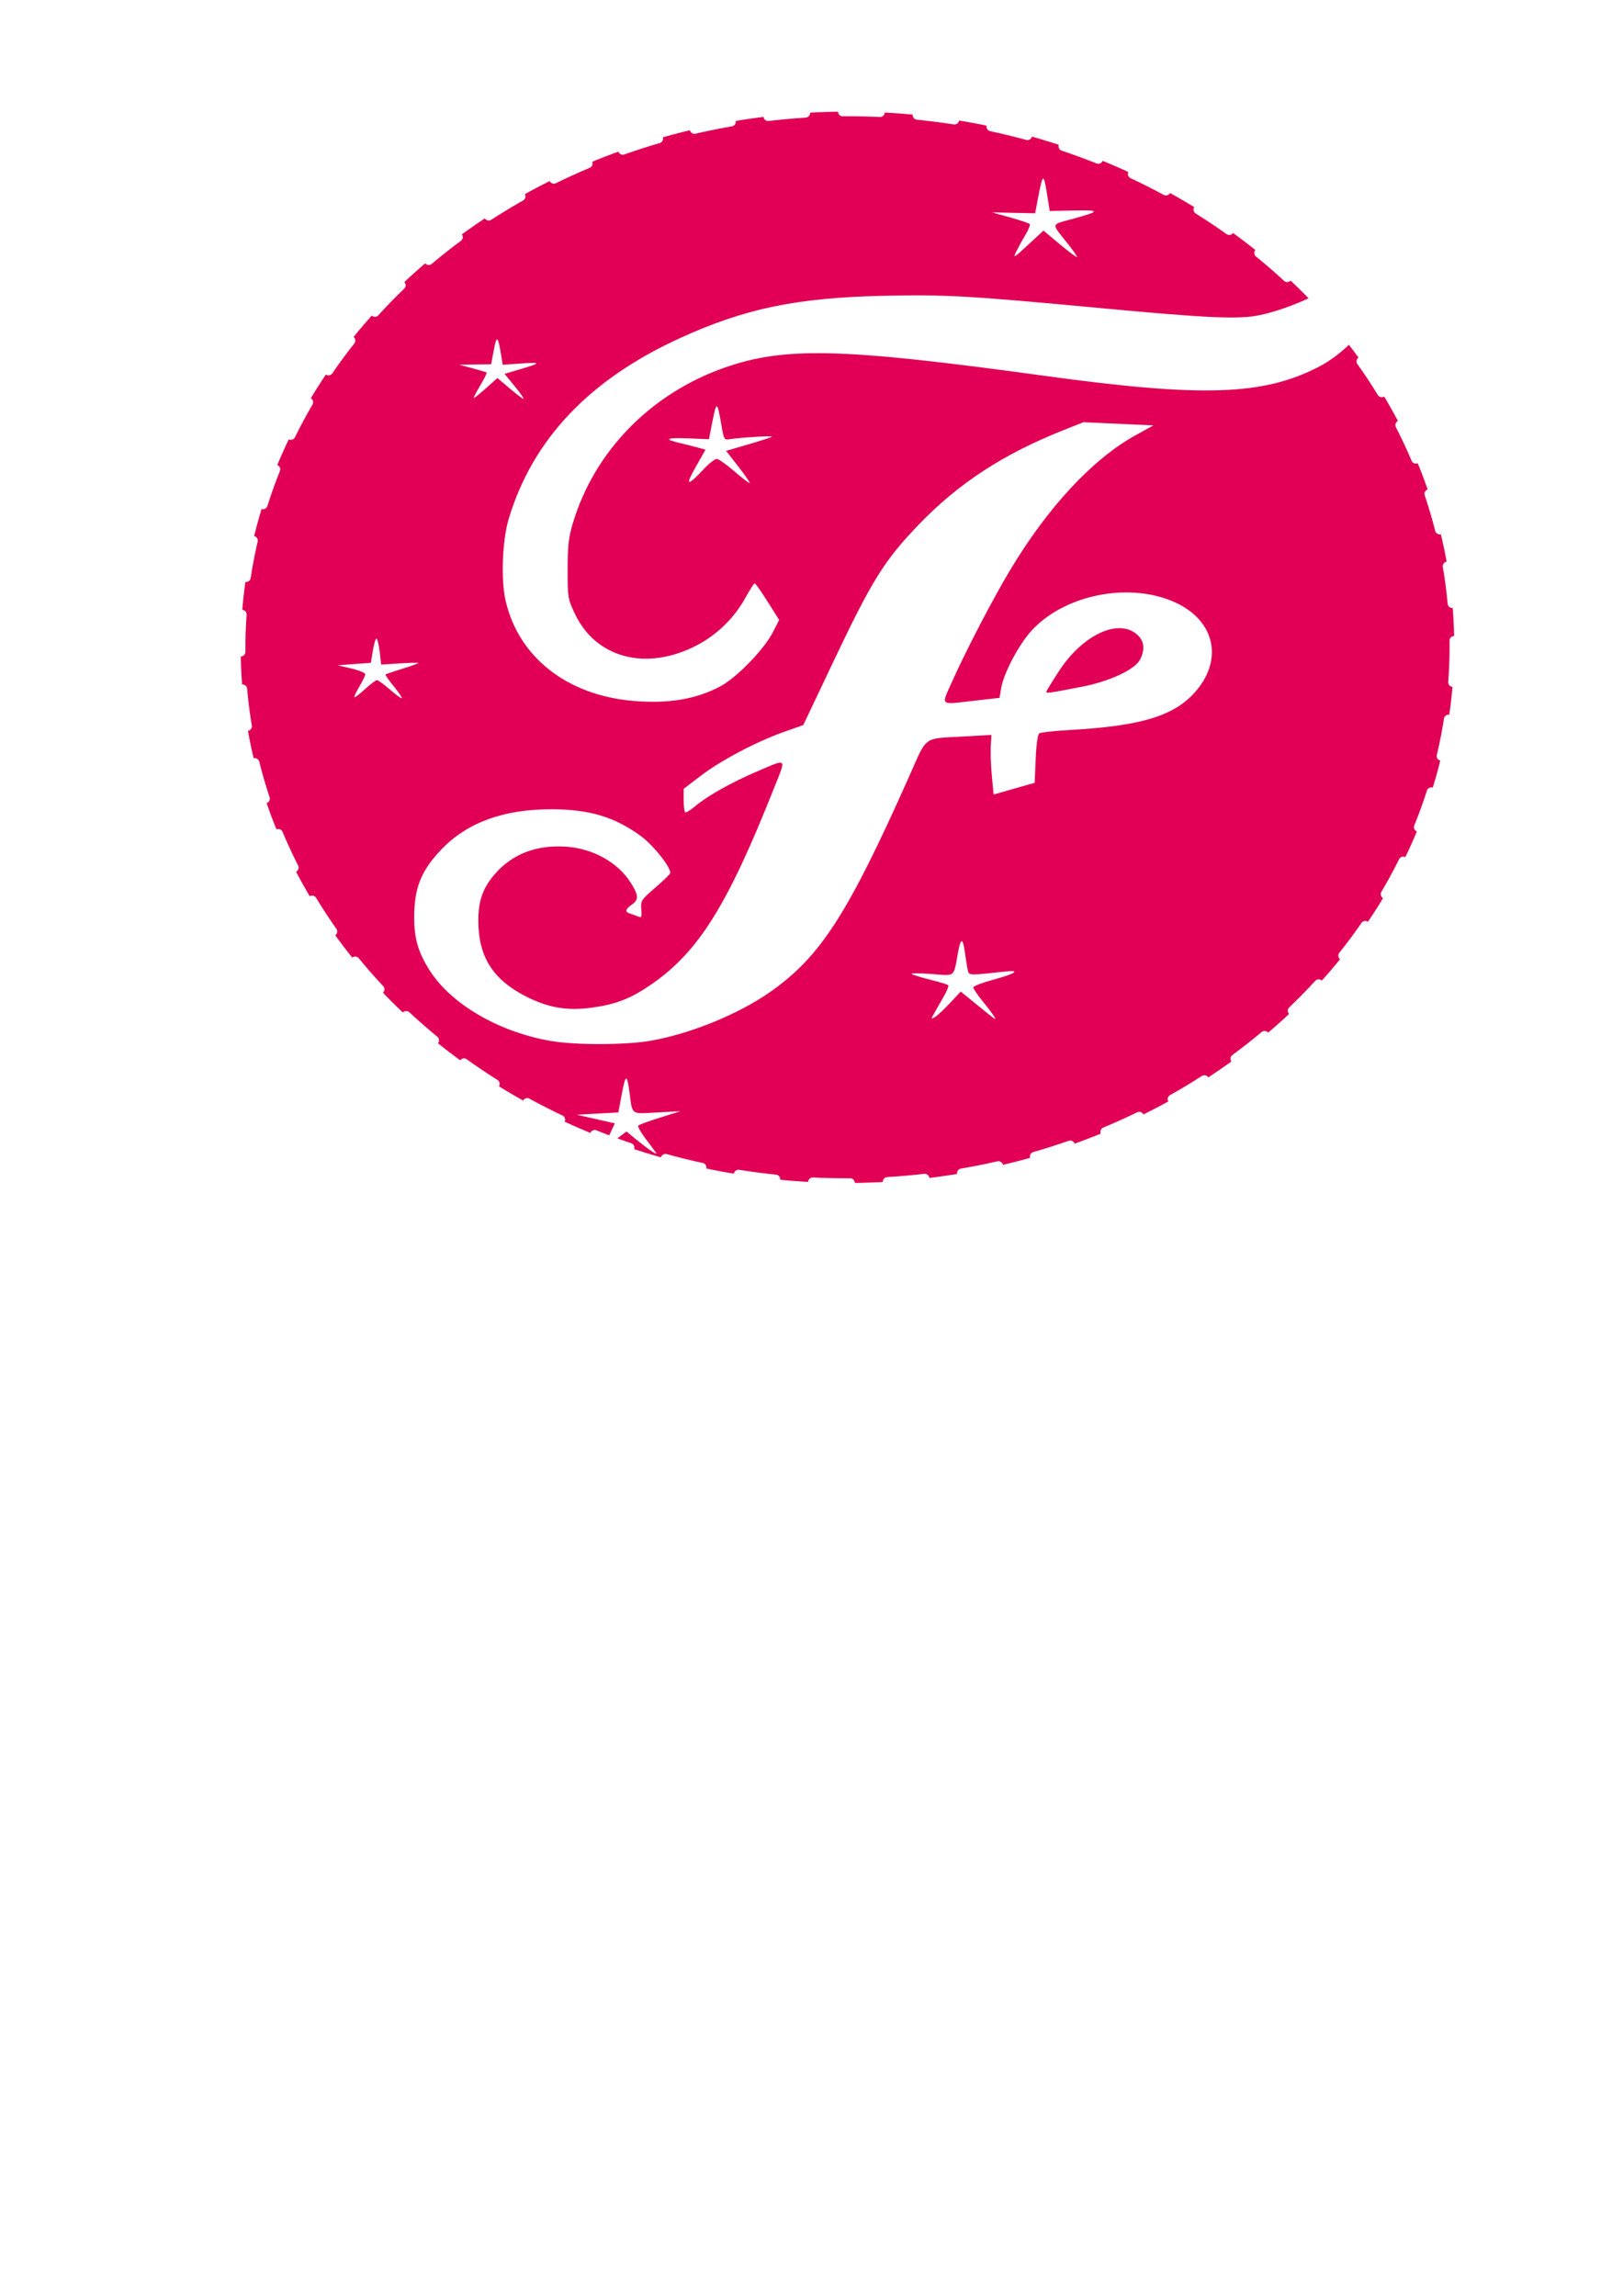 <?xml version="1.0" encoding="UTF-8" standalone="no"?>
<!-- Created with Inkscape (http://www.inkscape.org/) -->

<svg
   width="210mm"
   height="297mm"
   viewBox="0 0 210 297"
   version="1.1"
   id="svg5"
   inkscape:version="1.1 (c68e22c387, 2021-05-23)"
   sodipodi:docname="icon_101.svg"
   xmlns:inkscape="http://www.inkscape.org/namespaces/inkscape"
   xmlns:sodipodi="http://sodipodi.sourceforge.net/DTD/sodipodi-0.dtd"
   xmlns="http://www.w3.org/2000/svg"
   xmlns:svg="http://www.w3.org/2000/svg">
  <sodipodi:namedview
     id="namedview7"
     pagecolor="#ffffff"
     bordercolor="#666666"
     borderopacity="1.0"
     inkscape:pageshadow="2"
     inkscape:pageopacity="0.0"
     inkscape:pagecheckerboard="0"
     inkscape:document-units="mm"
     showgrid="false"
     inkscape:zoom="0.92648709"
     inkscape:cx="429.03998"
     inkscape:cy="274.69352"
     inkscape:window-width="1366"
     inkscape:window-height="705"
     inkscape:window-x="-8"
     inkscape:window-y="-8"
     inkscape:window-maximized="1"
     inkscape:current-layer="layer1" />
  <defs
     id="defs2">
    <marker
       style="overflow:visible;"
       id="Arrow1Lend"
       refX="0.0"
       refY="0.0"
       orient="auto"
       inkscape:stockid="Arrow1Lend"
       inkscape:isstock="true">
      <path
         transform="scale(0.8) rotate(180) translate(12.5,0)"
         style="fill-rule:evenodd;fill:context-stroke;stroke:context-stroke;stroke-width:1.0pt;"
         d="M 0.0,0.0 L 5.0,-5.0 L -12.5,0.0 L 5.0,5.0 L 0.0,0.0 z "
         id="path11223" />
    </marker>
    <marker
       style="overflow:visible"
       id="Arrow1Lstart"
       refX="0.0"
       refY="0.0"
       orient="auto"
       inkscape:stockid="Arrow1Lstart"
       inkscape:isstock="true">
      <path
         transform="scale(0.8) translate(12.5,0)"
         style="fill-rule:evenodd;fill:context-stroke;stroke:context-stroke;stroke-width:1.0pt"
         d="M 0.0,0.0 L 5.0,-5.0 L -12.5,0.0 L 5.0,5.0 L 0.0,0.0 z "
         id="path11220" />
    </marker>
    <filter
       style="color-interpolation-filters:sRGB;"
       inkscape:label="Brilliance"
       id="filter2320"
       x="0"
       y="0"
       width="1"
       height="1">
      <feColorMatrix
         values="2 -0.5 -0.5 0 0 -0.5 2 -0.5 0 0 -0.5 -0.5 2 0 0 0 0 0 1 0 "
         id="feColorMatrix2318"
         result="fbSourceGraphic" />
      <feColorMatrix
         result="fbSourceGraphicAlpha"
         in="fbSourceGraphic"
         values="0 0 0 -1 0 0 0 0 -1 0 0 0 0 -1 0 0 0 0 1 0"
         id="feColorMatrix2340" />
      <feColorMatrix
         id="feColorMatrix2342"
         values="2 -0.5 -0.5 0 0 -0.5 2 -0.5 0 0 -0.5 -0.5 2 0 0 0 0 0 1 0 "
         in="fbSourceGraphic" />
    </filter>
  </defs>
  <g
     inkscape:label="Layer 1"
     inkscape:groupmode="layer"
     id="layer1">
    <ellipse
       style="fill:#e10055;fill-rule:evenodd;stroke-width:1.209;stroke-linecap:round;stroke-linejoin:round;stroke-dasharray:4.836, 4.836;fill-opacity:1;stroke:#ffffff;stroke-opacity:1;stroke-miterlimit:4;stroke-dashoffset:0"
       id="path241"
       cx="109.404"
       cy="84.175"
       rx="78.509"
       ry="69.299"
       transform="matrix(1,-0.004,0.003,1,0,0)"
       inkscape:export-filename="C:\Users\april\OneDrive\Desktop\ICT5-WEBDEV\FLAVOURS101\pictures\flavor101.png"
       inkscape:export-xdpi="96"
       inkscape:export-ydpi="96" />
    <path
       style="fill:#ffffff;stroke-width:0.292;filter:url(#filter2320)"
       d="m 105.052,154.249 c 0,-0.436 0.172,-0.519 0.858,-0.414 0.48,0.073 0.858,0.313 0.858,0.545 0,0.261 -0.317,0.414 -0.858,0.414 -0.64,0 -0.858,-0.138 -0.858,-0.545 z m 3.432,0.098 c 0,-0.312 0.302,-0.447 1.001,-0.447 0.699,0 1.001,0.135 1.001,0.447 0,0.312 -0.302,0.447 -1.001,0.447 -0.699,0 -1.001,-0.135 -1.001,-0.447 z m 3.719,0 c 0,-0.298 0.286,-0.447 0.858,-0.447 0.572,0 0.858,0.149 0.858,0.447 0,0.298 -0.286,0.447 -0.858,0.447 -0.572,0 -0.858,-0.149 -0.858,-0.447 z m -10.87,-0.298 c 0,-0.298 0.286,-0.447 0.858,-0.447 0.572,0 0.858,0.149 0.858,0.447 0,0.298 -0.286,0.447 -0.858,0.447 -0.572,0 -0.858,-0.149 -0.858,-0.447 z m 14.588,0 c 0,-0.298 0.286,-0.447 0.858,-0.447 0.572,0 0.858,0.149 0.858,0.447 0,0.298 -0.286,0.447 -0.858,0.447 -0.572,0 -0.858,-0.149 -0.858,-0.447 z m -17.922,-0.311 c -0.229,-0.622 -0.092,-0.707 0.831,-0.523 0.433,0.087 0.787,0.343 0.787,0.57 0,0.571 -1.405,0.529 -1.618,-0.048 z m 21.354,0.013 c 0,-0.298 0.286,-0.447 0.858,-0.447 0.572,0 0.858,0.149 0.858,0.447 0,0.298 -0.286,0.447 -0.858,0.447 -0.572,0 -0.858,-0.149 -0.858,-0.447 z m 3.719,-0.499 c 0,-0.407 0.218,-0.545 0.858,-0.545 0.541,0 0.858,0.153 0.858,0.414 0,0.231 -0.378,0.471 -0.858,0.545 -0.686,0.105 -0.858,0.022 -0.858,-0.414 z m -28.699,0.151 c -0.41,-0.428 -0.153,-0.696 0.667,-0.696 0.572,0 0.858,0.149 0.858,0.447 0,0.451 -1.151,0.639 -1.526,0.249 z m -3.266,-0.595 c -0.197,-0.083 -0.358,-0.355 -0.358,-0.605 0,-0.292 0.162,-0.39 0.452,-0.273 0.249,0.1 0.635,0.181 0.858,0.181 0.223,0 0.406,0.201 0.406,0.447 0,0.436 -0.638,0.553 -1.359,0.25 z m 35.467,-0.175 c 0.182,-0.579 1.647,-0.663 1.647,-0.094 0,0.323 -0.272,0.467 -0.882,0.467 -0.577,0 -0.841,-0.129 -0.765,-0.373 z m 3.548,-0.428 c -0.357,-0.372 -0.18,-0.627 0.571,-0.824 0.66,-0.173 1.57,0.223 1.227,0.534 -0.279,0.253 -1.625,0.47 -1.798,0.29 z m -42.868,-0.259 c -0.101,-0.106 -0.12,-0.366 -0.042,-0.579 0.164,-0.445 1.515,-0.185 1.538,0.296 0.016,0.341 -1.217,0.574 -1.496,0.283 z m 46.315,-0.833 c -0.102,-0.277 0.066,-0.498 0.464,-0.61 1,-0.28 1.339,-0.213 1.339,0.265 0,0.246 -0.183,0.447 -0.406,0.447 -0.223,0 -0.593,0.075 -0.821,0.166 -0.229,0.091 -0.488,-0.03 -0.576,-0.269 z m -49.682,-0.188 c -0.605,-0.399 -0.016,-0.928 0.789,-0.709 0.351,0.096 0.639,0.36 0.639,0.587 0,0.471 -0.795,0.539 -1.428,0.122 z m -3.077,-0.912 c -1.195,-0.501 -0.72,-1.284 0.507,-0.838 0.53,0.193 0.762,0.446 0.66,0.721 -0.177,0.482 -0.274,0.492 -1.168,0.117 z m 56.278,-0.105 c 0,-0.353 0.792,-0.763 1.502,-0.776 0.409,-0.008 0.212,0.828 -0.238,1.008 -0.749,0.3 -1.264,0.205 -1.264,-0.232 z M 77.224,148.771 c -0.629,-0.689 -0.387,-1.194 0.464,-0.971 0.528,0.138 0.735,-0.053 1.249,-1.155 l 0.616,-1.321 -2.463,-0.558 -2.463,-0.558 2.692,-0.149 2.692,-0.149 0.445,-2.386 c 0.48,-2.569 0.671,-2.627 0.983,-0.298 0.417,3.107 0.102,2.869 3.553,2.689 l 3.042,-0.159 -2.622,0.823 c -1.442,0.452 -2.712,0.916 -2.821,1.03 -0.109,0.114 0.293,0.852 0.894,1.64 0.601,0.788 1.226,1.629 1.391,1.869 0.32,0.467 -1.039,-0.456 -2.758,-1.872 l -1.054,-0.869 -0.864,0.642 c -0.475,0.353 -1.095,0.945 -1.377,1.316 -0.751,0.986 -1.027,1.062 -1.596,0.439 z m 63.297,-0.024 c 0,-0.531 1.162,-0.913 1.549,-0.51 0.346,0.361 0.21,0.494 -0.763,0.749 -0.594,0.156 -0.786,0.097 -0.786,-0.239 z m 3.343,-1.223 c -0.214,-0.581 1.237,-1.26 1.553,-0.727 0.148,0.249 0.006,0.513 -0.403,0.75 -0.818,0.474 -0.968,0.471 -1.15,-0.023 z m -69.877,-0.272 c -0.93,-0.559 -0.558,-1.134 0.489,-0.753 0.47,0.171 0.808,0.455 0.752,0.631 -0.154,0.483 -0.572,0.524 -1.24,0.123 z m 73.222,-1.164 c -0.214,-0.361 0.627,-1.137 1.232,-1.137 0.639,0 0.411,0.781 -0.331,1.134 -0.518,0.246 -0.757,0.247 -0.902,0.003 z m -76.411,-0.308 c -1.089,-0.548 -0.713,-1.253 0.429,-0.804 0.354,0.14 0.644,0.459 0.644,0.711 0,0.526 -0.18,0.542 -1.073,0.093 z m -3.218,-1.724 c -0.517,-0.408 -0.629,-0.655 -0.403,-0.891 0.226,-0.236 0.502,-0.164 1.001,0.261 0.96,0.818 0.395,1.413 -0.598,0.63 z m 82.828,0.331 c -0.087,-0.146 0.179,-0.496 0.591,-0.777 0.597,-0.408 0.795,-0.433 0.978,-0.124 0.141,0.238 0.045,0.534 -0.251,0.768 -0.567,0.45 -1.1,0.504 -1.319,0.134 z m 3.146,-1.79 c -0.087,-0.146 0.179,-0.496 0.591,-0.777 0.597,-0.408 0.795,-0.433 0.978,-0.124 0.141,0.238 0.045,0.534 -0.251,0.768 -0.567,0.45 -1.1,0.504 -1.319,0.134 z m -89.281,-0.46 c -0.386,-0.297 -0.465,-0.523 -0.258,-0.743 0.357,-0.378 1.667,0.453 1.406,0.892 -0.228,0.384 -0.502,0.349 -1.149,-0.149 z m 92.396,-1.382 c -0.204,-0.344 0.645,-1.148 1.227,-1.164 0.521,-0.014 0.437,0.607 -0.143,1.067 -0.615,0.487 -0.841,0.507 -1.084,0.097 z m -95.408,-0.544 c -0.96,-0.818 -0.395,-1.413 0.598,-0.63 0.517,0.408 0.629,0.655 0.403,0.891 -0.226,0.236 -0.502,0.164 -1.001,-0.261 z m 98.423,-1.637 c 0,-0.625 0.788,-1.173 1.355,-0.942 0.457,0.186 0.441,0.258 -0.171,0.779 -0.797,0.677 -1.184,0.731 -1.184,0.163 z m -115.845,-0.047 c 4e-4,-0.158 0.457,-1.076 1.014,-2.04 0.557,-0.963 0.974,-1.792 0.926,-1.842 -0.048,-0.05 -1.051,-0.365 -2.229,-0.701 l -2.142,-0.61 2.42,0.067 2.42,0.067 0.459,-2.386 0.459,-2.386 0.41,2.386 c 0.262,1.522 0.54,2.375 0.768,2.356 0.197,-0.016 1.115,-0.05 2.04,-0.075 1.45,-0.038 1.705,-0.131 1.84,-0.67 0.154,-0.615 0.17,-0.616 0.882,-0.075 0.816,0.621 0.815,1.186 -0.002,1.072 -0.62,-0.087 -4.142,0.791 -4.494,1.12 -0.129,0.12 0.423,1.042 1.226,2.048 0.803,1.006 1.407,1.829 1.343,1.829 -0.064,0 -0.922,-0.671 -1.906,-1.491 -0.984,-0.82 -1.93,-1.491 -2.101,-1.491 -0.172,0 -0.992,0.7 -1.823,1.556 -0.831,0.856 -1.51,1.426 -1.51,1.268 z m 14.461,-0.418 c -0.276,-0.318 -0.418,-0.719 -0.315,-0.891 0.276,-0.466 1.589,0.517 1.395,1.044 -0.211,0.573 -0.483,0.535 -1.08,-0.153 z m 104.371,-1.54 c -0.254,-0.428 0.865,-1.596 1.276,-1.331 0.464,0.299 0.376,0.555 -0.392,1.137 -0.472,0.358 -0.75,0.419 -0.884,0.194 z M 55.241,135.728 c -0.617,-0.525 -0.632,-0.592 -0.164,-0.782 0.557,-0.226 1.731,0.653 1.467,1.098 -0.233,0.394 -0.563,0.314 -1.303,-0.316 z m 15.999,-1.066 c -6.731,-1.181 -12.835,-4.736 -15.633,-9.104 -1.614,-2.52 -2.122,-4.478 -1.999,-7.699 0.127,-3.306 1.051,-5.405 3.512,-7.977 3.326,-3.476 8.051,-5.199 14.238,-5.19 4.894,0.007 8.17,0.987 11.548,3.455 1.669,1.22 4.022,4.212 3.799,4.833 -0.057,0.158 -0.94,1.008 -1.962,1.888 -1.769,1.523 -1.855,1.657 -1.768,2.759 0.08,1.02 0.029,1.132 -0.429,0.935 -0.286,-0.122 -0.745,-0.29 -1.021,-0.373 -0.694,-0.208 -0.626,-0.578 0.215,-1.152 0.929,-0.635 0.902,-1.217 -0.133,-2.846 -1.664,-2.62 -4.852,-4.407 -8.302,-4.653 -3.885,-0.278 -7.028,0.929 -9.308,3.573 -1.686,1.955 -2.241,3.798 -2.078,6.897 0.213,4.054 2.049,6.768 5.957,8.807 2.971,1.551 5.471,1.989 8.746,1.535 3.103,-0.431 4.978,-1.163 7.608,-2.971 6.107,-4.198 9.837,-10.132 15.818,-25.163 1.732,-4.352 1.935,-4.126 -2.147,-2.393 -3.162,1.342 -6.422,3.171 -7.901,4.433 -0.648,0.553 -1.26,0.921 -1.359,0.818 -0.099,-0.103 -0.18,-0.827 -0.18,-1.608 v -1.421 l 2.217,-1.69 c 2.61,-1.99 7.208,-4.414 10.74,-5.663 l 2.516,-0.89 3.965,-8.351 c 4.954,-10.435 6.529,-12.956 11.004,-17.611 5.096,-5.301 10.915,-9.098 18.663,-12.177 l 2.622,-1.042 4.529,0.205 4.529,0.205 -2.3,1.268 c -5.585,3.079 -11.404,9.345 -16.324,17.578 -2.201,3.683 -5.69,10.391 -7.379,14.185 -1.505,3.38 -1.823,3.111 3.032,2.563 l 3.057,-0.345 0.19,-1.173 c 0.332,-2.05 2.39,-5.903 4.116,-7.703 4.423,-4.617 12.807,-6.145 18.592,-3.389 5.101,2.43 6.075,7.564 2.223,11.713 -2.745,2.955 -7.025,4.209 -16.104,4.715 -1.929,0.108 -3.665,0.297 -3.859,0.422 -0.226,0.146 -0.398,1.328 -0.483,3.314 l -0.132,3.088 -2.658,0.761 -2.658,0.761 -0.223,-2.405 c -0.123,-1.323 -0.185,-3.058 -0.139,-3.857 l 0.084,-1.451 -3.533,0.199 c -5.414,0.306 -4.721,-0.198 -7.118,5.179 -7.947,17.834 -11.462,23.29 -17.941,27.848 -4.097,2.883 -10.334,5.433 -15.495,6.336 -3.24,0.567 -9.787,0.579 -12.952,0.024 z M 139.949,88.851 c 3.66,-0.709 6.932,-2.242 7.581,-3.551 0.629,-1.269 0.531,-2.313 -0.294,-3.111 -2.375,-2.295 -7.093,-0.159 -10.215,4.624 -0.902,1.383 -1.643,2.597 -1.645,2.697 -0.004,0.207 0.407,0.148 4.573,-0.659 z m 25.596,45.356 c -0.292,-0.492 0.909,-1.704 1.292,-1.304 0.2,0.209 0.074,0.52 -0.396,0.98 -0.485,0.475 -0.75,0.571 -0.897,0.324 z m -44.563,-3.313 c 0.315,-0.552 0.864,-1.515 1.221,-2.139 0.357,-0.624 0.575,-1.211 0.484,-1.306 -0.091,-0.094 -1.15,-0.417 -2.355,-0.716 -1.205,-0.299 -2.272,-0.634 -2.371,-0.743 -0.099,-0.109 1.062,-0.104 2.581,0.012 3.141,0.239 2.816,0.504 3.415,-2.781 0.378,-2.077 0.646,-1.963 0.955,0.404 0.107,0.82 0.261,1.726 0.341,2.013 0.153,0.546 0.247,0.547 4.827,0.045 2.083,-0.228 1.307,0.282 -1.645,1.082 -1.377,0.373 -2.503,0.811 -2.503,0.973 0,0.163 0.556,0.981 1.236,1.819 0.68,0.838 1.348,1.725 1.485,1.971 0.29,0.521 0.316,0.539 -2.459,-1.72 l -1.883,-1.533 -1.406,1.5 c -0.773,0.825 -1.651,1.64 -1.951,1.811 -0.523,0.299 -0.522,0.271 0.027,-0.693 z m 47.168,0.679 c -0.083,-0.14 0.153,-0.553 0.525,-0.917 0.826,-0.809 1.338,-0.282 0.577,0.594 -0.544,0.627 -0.866,0.721 -1.102,0.323 z M 49.989,130.934 c -0.353,-0.407 -0.435,-0.71 -0.244,-0.909 0.191,-0.199 0.463,-0.095 0.816,0.312 0.353,0.407 0.435,0.71 0.244,0.909 -0.191,0.199 -0.463,0.095 -0.816,-0.312 z m 120.732,-2.048 c -0.224,-0.378 0.885,-1.328 1.264,-1.083 0.225,0.145 0.174,0.38 -0.169,0.775 -0.537,0.618 -0.858,0.709 -1.095,0.308 z M 47.431,128.268 c -0.761,-0.877 -0.249,-1.404 0.577,-0.594 0.372,0.364 0.608,0.777 0.525,0.917 -0.236,0.398 -0.558,0.304 -1.102,-0.323 z M 173.129,126.059 c 0,-0.221 0.245,-0.632 0.544,-0.914 0.734,-0.692 1.121,-0.045 0.441,0.738 -0.585,0.674 -0.985,0.745 -0.985,0.177 z M 45.015,125.452 c -0.456,-0.506 -0.548,-0.782 -0.311,-0.935 0.472,-0.304 1.634,0.948 1.251,1.347 -0.2,0.209 -0.498,0.077 -0.94,-0.413 z m 130.532,-2.06 c -0.217,-0.581 0.626,-1.805 1.053,-1.53 0.378,0.243 0.301,0.587 -0.303,1.359 -0.504,0.644 -0.568,0.658 -0.75,0.171 z m -132.924,-0.95 c -0.343,-0.493 -0.402,-0.782 -0.186,-0.922 0.411,-0.265 1.53,0.902 1.277,1.33 -0.287,0.484 -0.532,0.392 -1.091,-0.409 z m 134.979,-2.179 c -0.24,-0.405 0.791,-1.56 1.172,-1.311 0.273,0.178 0.253,0.379 -0.088,0.887 -0.455,0.677 -0.844,0.829 -1.084,0.424 z M 40.571,119.444 c -0.548,-0.871 -0.551,-0.932 -0.068,-1.126 0.218,-0.087 0.587,0.207 0.857,0.682 0.399,0.705 0.41,0.861 0.068,0.998 -0.234,0.093 -0.597,-0.142 -0.857,-0.555 z m 139.213,-2.138 c -0.27,-0.106 -0.251,-0.345 0.084,-1.019 0.419,-0.845 0.985,-0.935 0.985,-0.155 0,0.583 -0.677,1.328 -1.068,1.175 z M 38.584,116.186 c -0.333,-0.529 -0.368,-0.788 -0.13,-0.942 0.379,-0.244 1.459,1 1.219,1.405 -0.266,0.448 -0.609,0.302 -1.09,-0.463 z m 143.016,-2.198 c -0.273,-0.46 0.315,-1.546 0.836,-1.546 0.562,0 0.528,0.39 -0.107,1.208 -0.354,0.455 -0.593,0.566 -0.728,0.337 z M 36.745,112.9 c -0.236,-0.54 -0.236,-0.79 -0.003,-0.94 0.346,-0.223 1.09,0.654 1.09,1.285 0,0.666 -0.749,0.429 -1.087,-0.345 z m 146.472,-2.156 c -0.27,-0.106 -0.251,-0.345 0.084,-1.019 0.419,-0.845 0.985,-0.935 0.985,-0.155 0,0.583 -0.677,1.328 -1.068,1.175 z M 35.268,109.778 c -0.403,-0.784 -0.372,-1.213 0.087,-1.213 0.422,0 1.111,1.325 0.837,1.611 -0.31,0.323 -0.623,0.188 -0.924,-0.398 z M 184.571,106.949 c 0,-0.75 0.337,-1.367 0.746,-1.367 0.473,0 0.509,0.421 0.102,1.213 -0.346,0.674 -0.848,0.765 -0.848,0.154 z M 33.821,106.01 c -0.358,-0.981 -0.353,-1.024 0.104,-1.024 0.211,0 0.533,0.342 0.715,0.76 0.425,0.973 0.419,1.03 -0.104,1.03 -0.24,0 -0.562,-0.344 -0.715,-0.765 z M 185.821,103.122 c 0.095,-0.369 0.174,-0.772 0.176,-0.895 0.007,-0.422 0.862,-0.224 0.862,0.199 0,0.769 -0.341,1.367 -0.779,1.367 -0.308,0 -0.382,-0.192 -0.259,-0.671 z M 32.578,102.525 c -0.251,-0.978 -0.224,-1.118 0.218,-1.118 0.409,0 0.746,0.617 0.746,1.367 0,0.684 -0.776,0.484 -0.964,-0.248 z M 186.859,99.791 c 0,-0.767 0.34,-1.367 0.776,-1.367 0.274,0 0.366,0.171 0.255,0.472 -0.096,0.259 -0.174,0.662 -0.174,0.895 0,0.233 -0.193,0.423 -0.429,0.423 -0.236,0 -0.429,-0.19 -0.429,-0.423 z M 31.713,99.146 c -0.294,-0.799 -0.194,-1.318 0.255,-1.318 0.236,0 0.429,0.19 0.429,0.423 0,0.233 0.078,0.635 0.174,0.895 0.111,0.301 0.018,0.472 -0.255,0.472 -0.236,0 -0.507,-0.212 -0.603,-0.472 z m 156.004,-3.356 c 0,-0.967 0.192,-1.262 0.692,-1.062 0.478,0.191 0.213,1.907 -0.295,1.907 -0.245,0 -0.397,-0.323 -0.397,-0.845 z M 30.839,95.247 c -0.124,-0.516 -0.06,-0.876 0.183,-1.033 0.393,-0.253 0.746,0.334 0.783,1.303 0.032,0.826 -0.756,0.606 -0.967,-0.27 z m 157.451,-3.384 c 0,-0.597 0.143,-0.895 0.429,-0.895 0.286,0 0.429,0.298 0.429,0.895 0,0.597 -0.143,0.895 -0.429,0.895 -0.286,0 -0.429,-0.298 -0.429,-0.895 z M 30.29,91.49 c -0.251,-0.978 -0.224,-1.118 0.218,-1.118 0.409,0 0.746,0.617 0.746,1.367 0,0.684 -0.776,0.484 -0.964,-0.248 z m 51.593,-0.821 c -8.545,-0.742 -14.821,-5.697 -16.472,-13.004 -0.623,-2.76 -0.415,-7.822 0.436,-10.628 3.099,-10.211 10.4,-17.913 22.042,-23.252 8.441,-3.872 15.142,-5.269 26.478,-5.522 7.87,-0.175 11.039,0.003 27.583,1.553 14.482,1.357 18.425,1.53 21.167,0.927 4.134,-0.909 8.999,-3.215 12.833,-6.083 1.161,-0.868 2.164,-1.524 2.228,-1.457 0.065,0.067 0.329,1.268 0.588,2.669 l 0.471,2.547 -1.192,1.907 c -1.88,3.009 -4.661,5.696 -7.332,7.085 -7.237,3.763 -15.048,4.026 -35.629,1.198 -26.122,-3.588 -33.529,-3.779 -41.296,-1.06 -9.597,3.359 -16.891,10.832 -19.671,20.154 -0.548,1.836 -0.668,2.905 -0.671,5.968 -0.004,3.619 0.025,3.792 0.936,5.726 2.724,5.778 9.288,7.473 15.794,4.077 2.635,-1.375 4.848,-3.547 6.292,-6.176 0.551,-1.002 1.081,-1.827 1.18,-1.831 0.098,-0.005 0.85,1.058 1.671,2.361 l 1.492,2.37 -0.807,1.582 c -1.146,2.247 -4.719,5.918 -6.848,7.037 -3.161,1.661 -6.723,2.246 -11.276,1.851 z m -36.04,-0.496 c 8.01e-4,-0.137 0.319,-0.786 0.706,-1.442 0.388,-0.656 0.709,-1.334 0.714,-1.506 0.005,-0.172 -0.796,-0.505 -1.779,-0.739 l -1.788,-0.426 2.145,-0.156 2.145,-0.156 0.255,-1.566 c 0.14,-0.861 0.351,-1.566 0.468,-1.566 0.117,0 0.303,0.756 0.414,1.681 l 0.201,1.681 2.406,-0.157 c 1.323,-0.086 2.406,-0.11 2.406,-0.053 0,0.057 -0.933,0.392 -2.074,0.744 -1.141,0.352 -2.121,0.687 -2.179,0.744 -0.058,0.057 0.419,0.743 1.059,1.524 0.64,0.781 1.111,1.476 1.047,1.543 -0.065,0.068 -0.752,-0.431 -1.528,-1.108 -0.775,-0.677 -1.535,-1.231 -1.687,-1.231 -0.153,0 -0.875,0.548 -1.605,1.218 -0.73,0.67 -1.327,1.106 -1.326,0.969 z m 142.732,-1.75 c 0,-0.415 0.199,-0.834 0.441,-0.932 0.596,-0.239 0.678,-0.096 0.501,0.866 -0.192,1.04 -0.943,1.092 -0.943,0.065 z M 29.997,88.11 c -0.288,-0.781 -0.197,-1.318 0.222,-1.318 0.413,0 0.828,1.115 0.575,1.543 -0.233,0.393 -0.608,0.287 -0.797,-0.225 z M 188.862,84.108 c 0,-0.862 0.119,-1.193 0.429,-1.193 0.31,0 0.429,0.331 0.429,1.193 0,0.862 -0.119,1.193 -0.429,1.193 -0.31,0 -0.429,-0.331 -0.429,-1.193 z M 29.823,83.81 c 0,-0.597 0.143,-0.895 0.429,-0.895 0.286,0 0.429,0.298 0.429,0.895 0,0.597 -0.143,0.895 -0.429,0.895 -0.286,0 -0.429,-0.298 -0.429,-0.895 z m 0.151,-2.969 c -0.22,-0.37 0.126,-1.803 0.435,-1.803 0.419,0 0.581,0.547 0.393,1.328 -0.188,0.78 -0.53,0.977 -0.828,0.475 z m 158.775,-0.485 c -0.294,-0.799 -0.194,-1.318 0.255,-1.318 0.236,0 0.431,0.101 0.433,0.224 0.002,0.123 0.082,0.526 0.176,0.895 0.203,0.79 -0.581,0.971 -0.865,0.199 z M 30.211,76.807 c 0.102,-0.276 0.185,-0.692 0.185,-0.925 0,-0.233 0.202,-0.423 0.448,-0.423 0.675,0 0.422,1.605 -0.275,1.743 -0.409,0.081 -0.497,-0.016 -0.358,-0.395 z m 158.275,0.249 c -0.36,-0.376 -0.203,-1.531 0.232,-1.705 0.31,-0.124 0.429,0.033 0.429,0.565 0,0.405 0.01,0.834 0.021,0.953 0.03,0.303 -0.446,0.434 -0.683,0.188 z M 31.065,73.438 c -0.376,-0.246 -0.175,-1.856 0.231,-1.856 0.419,0 0.625,0.877 0.352,1.5 -0.146,0.333 -0.39,0.482 -0.583,0.356 z m 156.843,-0.265 c -0.374,-0.39 -0.195,-1.591 0.238,-1.591 0.236,0 0.429,0.19 0.429,0.423 0,0.233 0.078,0.635 0.174,0.895 0.174,0.474 -0.453,0.678 -0.841,0.273 z M 31.645,69.121 c 0.095,-0.369 0.174,-0.772 0.176,-0.895 0.002,-0.123 0.197,-0.224 0.433,-0.224 0.473,0 0.502,0.132 0.249,1.118 -0.095,0.369 -0.366,0.671 -0.602,0.671 -0.305,0 -0.379,-0.193 -0.257,-0.671 z m 155.394,0 c -0.254,-0.987 -0.224,-1.118 0.249,-1.118 0.236,0 0.431,0.101 0.433,0.224 0.002,0.123 0.082,0.526 0.176,0.895 0.123,0.478 0.049,0.671 -0.257,0.671 -0.236,0 -0.507,-0.302 -0.602,-0.671 z M 32.398,66.084 c 0,-0.586 0.643,-1.66 0.994,-1.66 0.515,0 0.519,0.031 0.157,1.024 -0.153,0.421 -0.475,0.765 -0.715,0.765 -0.24,0 -0.436,-0.058 -0.436,-0.13 z m 153.585,-0.666 c -0.42,-1.151 0.32,-1.595 0.777,-0.466 0.181,0.448 0.27,0.915 0.198,1.038 -0.267,0.452 -0.692,0.203 -0.975,-0.572 z M 33.871,61.74 c 0.305,-0.912 0.644,-1.126 0.955,-0.603 0.246,0.415 -0.368,1.497 -0.85,1.497 -0.325,0 -0.345,-0.176 -0.105,-0.895 z m 56.145,-1.324 1.271,-2.242 -1.055,-0.291 c -0.58,-0.16 -1.612,-0.42 -2.293,-0.577 -2.126,-0.49 -1.728,-0.709 1.085,-0.596 l 2.707,0.108 0.469,-2.386 c 0.507,-2.58 0.618,-2.531 1.132,0.508 0.326,1.925 0.367,1.995 1.095,1.878 1.379,-0.221 5.597,-0.474 5.456,-0.327 -0.076,0.08 -1.443,0.525 -3.036,0.99 l -2.897,0.845 1.576,2.024 c 0.867,1.113 1.529,2.072 1.472,2.132 -0.057,0.06 -0.939,-0.613 -1.96,-1.494 -1.021,-0.881 -2.055,-1.61 -2.298,-1.618 -0.243,-0.009 -1.015,0.598 -1.716,1.349 -2.104,2.252 -2.406,2.161 -1.008,-0.303 z m 94.852,1.642 c -0.163,-0.317 -0.296,-0.72 -0.296,-0.895 0,-0.496 0.777,-0.373 0.971,0.154 0.45,1.224 -0.11,1.84 -0.674,0.741 z m -149.554,-2.967 c -0.296,-0.19 -0.3,-0.399 -0.024,-1.032 0.363,-0.83 0.675,-0.992 0.966,-0.502 0.288,0.486 -0.522,1.804 -0.942,1.534 z m 148.146,-0.529 c -0.323,-0.74 -0.219,-1.296 0.243,-1.296 0.133,0 0.372,0.392 0.533,0.872 0.38,1.138 -0.301,1.511 -0.776,0.424 z M 36.688,55.384 c 0,-0.631 0.744,-1.508 1.09,-1.285 0.234,0.151 0.233,0.401 -0.003,0.94 -0.338,0.773 -1.087,1.011 -1.087,0.345 z m 145.082,-0.337 c -0.238,-0.545 -0.24,-0.797 -0.006,-0.948 0.35,-0.226 1.153,0.731 1.004,1.197 -0.19,0.594 -0.684,0.471 -0.999,-0.249 z m -143.366,-2.689 c 0,-0.364 0.692,-1.654 0.887,-1.654 0.435,0 0.565,0.593 0.26,1.187 -0.264,0.513 -1.147,0.874 -1.147,0.468 z m 141.6,-0.442 c -0.403,-0.784 -0.372,-1.213 0.087,-1.213 0.422,0 1.111,1.325 0.837,1.611 -0.31,0.323 -0.623,0.188 -0.924,-0.398 z M 61.288,51.477 c 0,-0.092 0.401,-0.848 0.891,-1.678 0.49,-0.831 0.844,-1.552 0.787,-1.603 -0.058,-0.051 -0.877,-0.299 -1.821,-0.552 l -1.716,-0.459 2.059,-0.03 2.059,-0.03 0.35,-1.857 c 0.375,-1.985 0.539,-1.853 0.961,0.772 l 0.185,1.152 2.484,-0.176 c 2.61,-0.185 2.52,-0.054 -0.595,0.862 l -1.649,0.485 1.326,1.618 c 0.729,0.89 1.237,1.618 1.129,1.618 -0.108,0 -0.911,-0.607 -1.785,-1.348 l -1.588,-1.348 -1.54,1.371 c -0.847,0.754 -1.54,1.296 -1.54,1.204 z m -20.706,-2.21 c -0.273,-0.46 0.315,-1.546 0.836,-1.546 0.562,0 0.528,0.39 -0.108,1.208 -0.354,0.455 -0.593,0.566 -0.728,0.337 z m 137.537,-0.485 c -0.35,-0.556 -0.408,-0.887 -0.196,-1.108 0.212,-0.221 0.451,-0.078 0.8,0.478 0.35,0.556 0.408,0.887 0.196,1.108 -0.212,0.221 -0.451,0.078 -0.8,-0.478 z M 42.409,46.071 c 0,-0.088 0.209,-0.493 0.465,-0.9 0.369,-0.587 0.548,-0.669 0.865,-0.394 0.34,0.294 0.328,0.429 -0.081,0.9 -0.444,0.511 -1.25,0.765 -1.25,0.394 z m 133.422,-0.455 c -0.456,-0.526 -0.473,-0.654 -0.116,-0.887 0.297,-0.194 0.556,-0.083 0.896,0.383 0.813,1.113 0.131,1.554 -0.78,0.504 z M 44.836,43.24 c -0.292,-0.492 0.909,-1.704 1.292,-1.304 0.2,0.209 0.074,0.52 -0.396,0.98 -0.485,0.475 -0.75,0.571 -0.897,0.324 z m 2.319,-2.932 c -0.083,-0.14 0.153,-0.553 0.525,-0.917 0.826,-0.809 1.338,-0.282 0.577,0.594 -0.544,0.627 -0.866,0.721 -1.102,0.323 z m 2.574,-2.684 c -0.083,-0.14 0.153,-0.553 0.525,-0.917 0.826,-0.809 1.338,-0.282 0.577,0.594 -0.544,0.627 -0.866,0.721 -1.102,0.323 z M 168.712,37.302 c -0.761,-0.877 -0.249,-1.404 0.577,-0.594 0.372,0.364 0.608,0.777 0.525,0.917 -0.236,0.398 -0.558,0.304 -1.102,-0.323 z M 52.57,35.206 c -0.293,-0.495 0.723,-1.606 1.105,-1.208 0.204,0.213 0.11,0.502 -0.302,0.932 -0.419,0.437 -0.659,0.519 -0.804,0.276 z m 113.44,-0.423 c -0.456,-0.506 -0.548,-0.782 -0.311,-0.935 0.472,-0.304 1.634,0.948 1.251,1.347 -0.2,0.209 -0.498,0.077 -0.94,-0.413 z m -34.498,-2.278 c 0.283,-0.571 0.825,-1.555 1.206,-2.185 0.381,-0.631 0.61,-1.235 0.509,-1.342 -0.101,-0.108 -1.237,-0.49 -2.523,-0.849 l -2.34,-0.654 2.784,0.058 2.784,0.058 0.315,-1.64 c 0.7,-3.65 0.773,-3.689 1.255,-0.671 l 0.322,2.014 3.135,-0.066 c 3.483,-0.073 3.447,0.1 -0.227,1.106 -2.815,0.771 -2.76,0.45 -0.548,3.224 0.693,0.869 1.213,1.629 1.155,1.688 -0.058,0.059 -1.054,-0.685 -2.213,-1.654 l -2.108,-1.762 -2.01,1.858 c -1.875,1.733 -1.976,1.788 -1.496,0.82 z m -76.398,0.263 c -0.264,-0.445 1.076,-1.514 1.433,-1.143 0.162,0.169 0.062,0.509 -0.259,0.879 -0.595,0.686 -0.886,0.751 -1.175,0.264 z m 108.191,-0.207 c -0.49,-0.564 -0.632,-1.248 -0.258,-1.236 0.118,0.004 0.514,0.247 0.88,0.541 0.564,0.452 0.603,0.588 0.258,0.887 -0.322,0.279 -0.507,0.238 -0.88,-0.191 z M 58.022,30.463 c -0.264,-0.445 0.911,-1.324 1.467,-1.098 0.467,0.19 0.453,0.257 -0.164,0.782 -0.741,0.63 -1.07,0.71 -1.303,0.316 z m 102.196,-0.316 c -0.612,-0.521 -0.628,-0.593 -0.171,-0.779 0.567,-0.23 1.355,0.318 1.355,0.942 0,0.568 -0.387,0.514 -1.184,-0.163 z m -99.216,-1.95 c 0,-0.587 1.117,-1.202 1.485,-0.818 0.182,0.19 0.049,0.46 -0.38,0.773 -0.817,0.597 -1.105,0.609 -1.105,0.045 z m 96.37,-0.127 c -0.96,-0.818 -0.395,-1.413 0.598,-0.63 0.517,0.408 0.629,0.655 0.403,0.891 -0.226,0.236 -0.502,0.164 -1.001,-0.261 z m -93.347,-1.79 c -0.087,-0.146 0.179,-0.496 0.591,-0.777 0.597,-0.408 0.795,-0.433 0.978,-0.124 0.141,0.238 0.045,0.534 -0.251,0.768 -0.567,0.45 -1.1,0.504 -1.319,0.134 z m 90.099,-0.192 c -0.398,-0.314 -0.469,-0.531 -0.248,-0.761 0.37,-0.386 1.52,0.252 1.52,0.843 0,0.499 -0.583,0.461 -1.272,-0.082 z m -86.952,-1.597 c -0.204,-0.345 1.198,-1.306 1.562,-1.071 0.464,0.299 0.315,0.627 -0.451,0.991 -0.875,0.416 -0.911,0.418 -1.111,0.081 z m 83.806,-0.192 c -0.398,-0.314 -0.469,-0.531 -0.248,-0.761 0.37,-0.386 1.52,0.252 1.52,0.843 0,0.499 -0.583,0.461 -1.272,-0.082 z m -80.536,-1.619 c 0,-0.314 0.922,-0.905 1.411,-0.905 0.476,0 0.358,0.81 -0.148,1.012 -0.673,0.269 -1.264,0.219 -1.264,-0.107 z m 77.445,0.082 c -0.537,-0.146 -0.704,-0.987 -0.196,-0.987 0.489,0 1.411,0.592 1.411,0.905 0,0.296 -0.344,0.32 -1.216,0.082 z m -74.147,-1.569 c -0.238,-0.401 0.941,-0.994 1.515,-0.762 0.433,0.175 0.425,0.234 -0.077,0.619 -0.642,0.493 -1.198,0.548 -1.438,0.143 z m 70.654,-0.119 c -0.29,-0.221 -0.439,-0.552 -0.33,-0.734 0.261,-0.441 1.607,0.177 1.607,0.737 0,0.513 -0.602,0.512 -1.276,-0.003 z M 77.141,19.947 c -0.227,-0.383 0.1,-0.725 0.952,-0.993 0.455,-0.143 0.644,-0.08 0.644,0.217 0,0.554 -1.34,1.207 -1.595,0.776 z m 64.182,-0.07 c -0.509,-0.236 -0.695,-0.485 -0.548,-0.733 0.333,-0.562 1.794,0.072 1.57,0.681 -0.092,0.251 -0.187,0.446 -0.209,0.433 -0.022,-0.013 -0.388,-0.185 -0.812,-0.381 z m -60.87,-1.498 c 0,-0.353 0.792,-0.763 1.502,-0.776 0.409,-0.008 0.212,0.828 -0.238,1.008 -0.749,0.3 -1.264,0.205 -1.264,-0.232 z m 57.147,0.171 c -0.314,-0.132 -0.407,-0.346 -0.259,-0.596 0.283,-0.478 1.828,-0.152 1.667,0.351 -0.132,0.413 -0.752,0.521 -1.408,0.245 z m -53.579,-0.965 c -0.26,-0.438 0.068,-0.795 0.876,-0.957 0.546,-0.109 0.711,-0.031 0.648,0.304 -0.104,0.549 -1.285,1.055 -1.523,0.653 z m 50.438,-0.051 c -0.964,-0.341 -0.781,-1.099 0.217,-0.9 0.81,0.161 1.028,0.412 0.749,0.859 -0.128,0.206 -0.461,0.22 -0.966,0.041 z m -47.141,-1.244 c 0,-0.533 1.645,-0.806 1.83,-0.303 0.075,0.203 -0.06,0.448 -0.298,0.543 -0.765,0.306 -1.532,0.186 -1.532,-0.24 z m 43.227,0.144 c -0.217,-0.143 -0.316,-0.392 -0.221,-0.552 0.251,-0.424 1.617,-0.078 1.617,0.409 0,0.461 -0.791,0.542 -1.395,0.143 z m -39.622,-0.803 c -0.075,-0.203 0.059,-0.448 0.298,-0.543 0.765,-0.306 1.532,-0.186 1.532,0.24 0,0.533 -1.645,0.806 -1.83,0.303 z m 36.656,0.239 c -1.007,-0.129 -1.061,-0.956 -0.062,-0.956 0.398,0 0.8,0.207 0.893,0.46 0.212,0.577 0.139,0.62 -0.831,0.496 z m -33.109,-1.105 c 0,-0.298 0.286,-0.447 0.858,-0.447 0.572,0 0.858,0.149 0.858,0.447 0,0.298 -0.286,0.447 -0.858,0.447 -0.572,0 -0.858,-0.149 -0.858,-0.447 z m 28.802,0.257 c -0.346,-0.361 0.123,-0.704 0.963,-0.704 0.557,0 0.841,0.151 0.841,0.447 0,0.451 -1.423,0.654 -1.804,0.257 z m -25.196,-0.579 c -0.192,-0.521 0.091,-0.721 1.018,-0.721 0.5,0 0.81,0.158 0.81,0.414 0,0.53 -1.645,0.807 -1.829,0.308 z m 22.352,0.235 c -1.007,-0.129 -1.061,-0.956 -0.062,-0.956 0.398,0 0.8,0.207 0.893,0.46 0.212,0.577 0.139,0.62 -0.831,0.496 z m -18.807,-0.807 c 0,-0.298 0.286,-0.447 0.858,-0.447 0.572,0 0.858,0.149 0.858,0.447 0,0.298 -0.286,0.447 -0.858,0.447 -0.572,0 -0.858,-0.149 -0.858,-0.447 z m 14.372,0.075 c 0.183,-0.582 1.933,-0.667 1.933,-0.093 0,0.336 -0.286,0.466 -1.025,0.466 -0.692,0 -0.987,-0.121 -0.908,-0.373 z m -10.653,-0.373 c 0,-0.298 0.286,-0.447 0.858,-0.447 0.572,0 0.858,0.149 0.858,0.447 0,0.298 -0.286,0.447 -0.858,0.447 -0.572,0 -0.858,-0.149 -0.858,-0.447 z m 3.432,0 c 0,-0.298 0.286,-0.447 0.858,-0.447 0.572,0 0.858,0.149 0.858,0.447 0,0.298 -0.286,0.447 -0.858,0.447 -0.572,0 -0.858,-0.149 -0.858,-0.447 z m 3.719,0 c 0,-0.298 0.286,-0.447 0.858,-0.447 0.572,0 0.858,0.149 0.858,0.447 0,0.298 -0.286,0.447 -0.858,0.447 -0.572,0 -0.858,-0.149 -0.858,-0.447 z"
       id="path39" />
  </g>
</svg>
